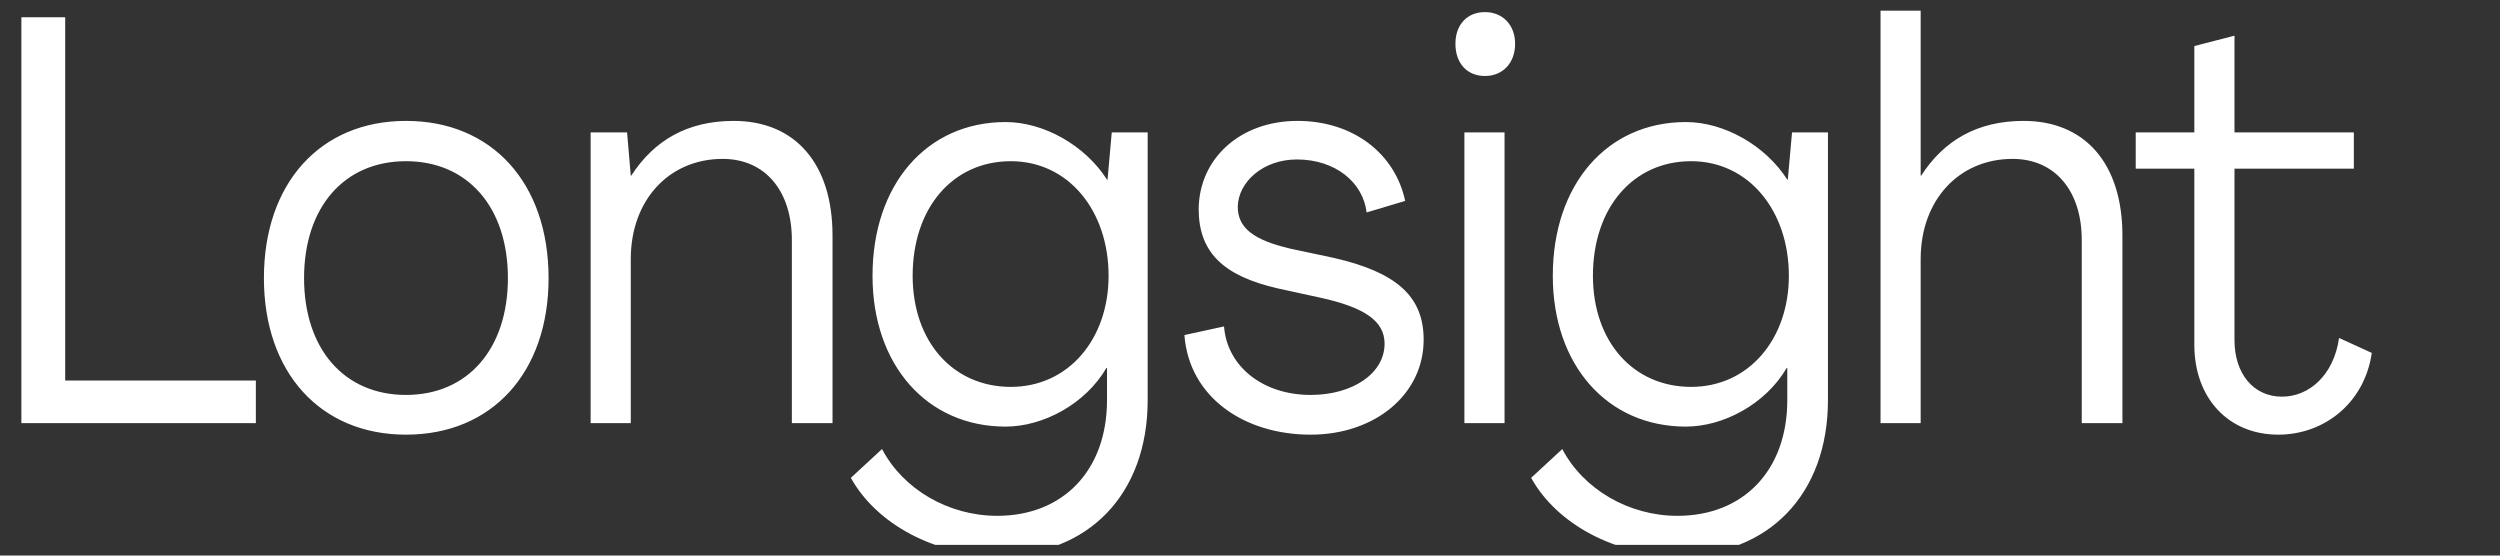 <svg width="117" height="26" viewBox="0 0 117 26" fill="none" xmlns="http://www.w3.org/2000/svg">
<rect x="0" y="0" width="117" height="26" fill="#333333" stroke="none"/>
<g id="Longsight 1" clip-path="url(#clip0_1_69)">
<path id="Vector" d="M1 19.803V0.808H3.051V17.809H11.974V19.803H1ZM19 20.342C14.996 20.342 12.351 17.432 12.351 13.014C12.351 8.568 14.996 5.658 19 5.658C23.029 5.658 25.673 8.568 25.673 13.014C25.673 17.432 23.029 20.342 19 20.342ZM19 18.483C21.892 18.483 23.77 16.328 23.77 13.014C23.77 9.699 21.892 7.544 19 7.544C16.108 7.544 14.23 9.699 14.23 13.014C14.23 16.328 16.108 18.483 19 18.483ZM34.34 5.658C37.207 5.658 38.962 7.652 38.962 11.02V19.803H37.059V11.235C37.059 8.918 35.798 7.436 33.821 7.436C31.324 7.436 29.52 9.349 29.52 12.124V19.803H27.642V6.197H29.347L29.52 8.218H29.545C30.608 6.574 32.165 5.658 34.34 5.658ZM46.716 26C43.775 26 41.032 24.545 39.82 22.363L41.279 21.015C42.267 22.902 44.393 24.141 46.667 24.141C49.756 24.141 51.808 22.012 51.808 18.725V17.217H51.783C50.794 18.914 48.817 19.965 47.062 19.965C43.38 19.965 40.834 17.082 40.834 12.906C40.834 8.622 43.38 5.712 47.062 5.712C48.867 5.712 50.794 6.817 51.808 8.406H51.833L52.03 6.197H53.711V18.725C53.711 23.144 50.918 26 46.716 26ZM47.309 18.106C50.004 18.106 51.882 15.869 51.882 12.906C51.882 9.861 50.004 7.544 47.309 7.544C44.591 7.544 42.712 9.726 42.712 12.906C42.712 15.977 44.591 18.106 47.309 18.106ZM61.338 20.342C58.223 20.342 55.653 18.591 55.43 15.681L57.284 15.277C57.432 17.163 59.113 18.483 61.338 18.483C63.29 18.483 64.798 17.486 64.798 16.085C64.798 15.034 63.883 14.388 61.782 13.93L59.805 13.498C57.21 12.906 56.098 11.774 56.098 9.78C56.122 7.409 58.05 5.658 60.72 5.658C63.34 5.658 65.292 7.194 65.762 9.403L63.958 9.942C63.785 8.514 62.474 7.463 60.695 7.463C59.113 7.463 57.951 8.514 57.927 9.673C57.927 10.669 58.668 11.235 60.398 11.639L62.425 12.07C65.366 12.744 66.627 13.876 66.627 15.896C66.627 18.456 64.353 20.342 61.338 20.342ZM69.498 3.556C68.658 3.556 68.114 2.964 68.114 2.048C68.114 1.159 68.658 0.566 69.498 0.566C70.314 0.566 70.907 1.159 70.907 2.048C70.907 2.964 70.314 3.556 69.498 3.556ZM68.534 19.803V6.197H70.413V19.803H68.534ZM78.553 26C75.612 26 72.868 24.545 71.657 22.363L73.115 21.015C74.104 22.902 76.23 24.141 78.504 24.141C81.593 24.141 83.645 22.012 83.645 18.725V17.217H83.62C82.631 18.914 80.654 19.965 78.899 19.965C75.216 19.965 72.671 17.082 72.671 12.906C72.671 8.622 75.216 5.712 78.899 5.712C80.703 5.712 82.631 6.817 83.645 8.406H83.669L83.867 6.197H85.548V18.725C85.548 23.144 82.755 26 78.553 26ZM79.146 18.106C81.84 18.106 83.719 15.869 83.719 12.906C83.719 9.861 81.84 7.544 79.146 7.544C76.427 7.544 74.549 9.726 74.549 12.906C74.549 15.977 76.427 18.106 79.146 18.106ZM88.009 19.803V0H89.887V8.218H89.912C90.975 6.574 92.532 5.658 94.707 5.658C97.574 5.658 99.329 7.652 99.329 11.02V19.803H97.426V11.235C97.426 8.918 96.165 7.436 94.188 7.436C91.692 7.436 89.887 9.349 89.887 12.124V19.803H88.009ZM106.625 20.342C104.277 20.342 102.695 18.618 102.695 16.139V7.894H99.952V6.197H102.695V2.155L104.574 1.67V6.197H110.16V7.894H104.574V15.923C104.574 17.459 105.439 18.564 106.798 18.564C108.059 18.564 109.22 17.567 109.468 15.816L111 16.516C110.654 18.887 108.751 20.342 106.625 20.342Z" fill="white"/>
</g>
<defs>
<clipPath id="clip0_1_69">
<rect width="116" height="25" fill="white" transform="translate(0.5 0.5)"/>
</clipPath>
</defs>
</svg>
